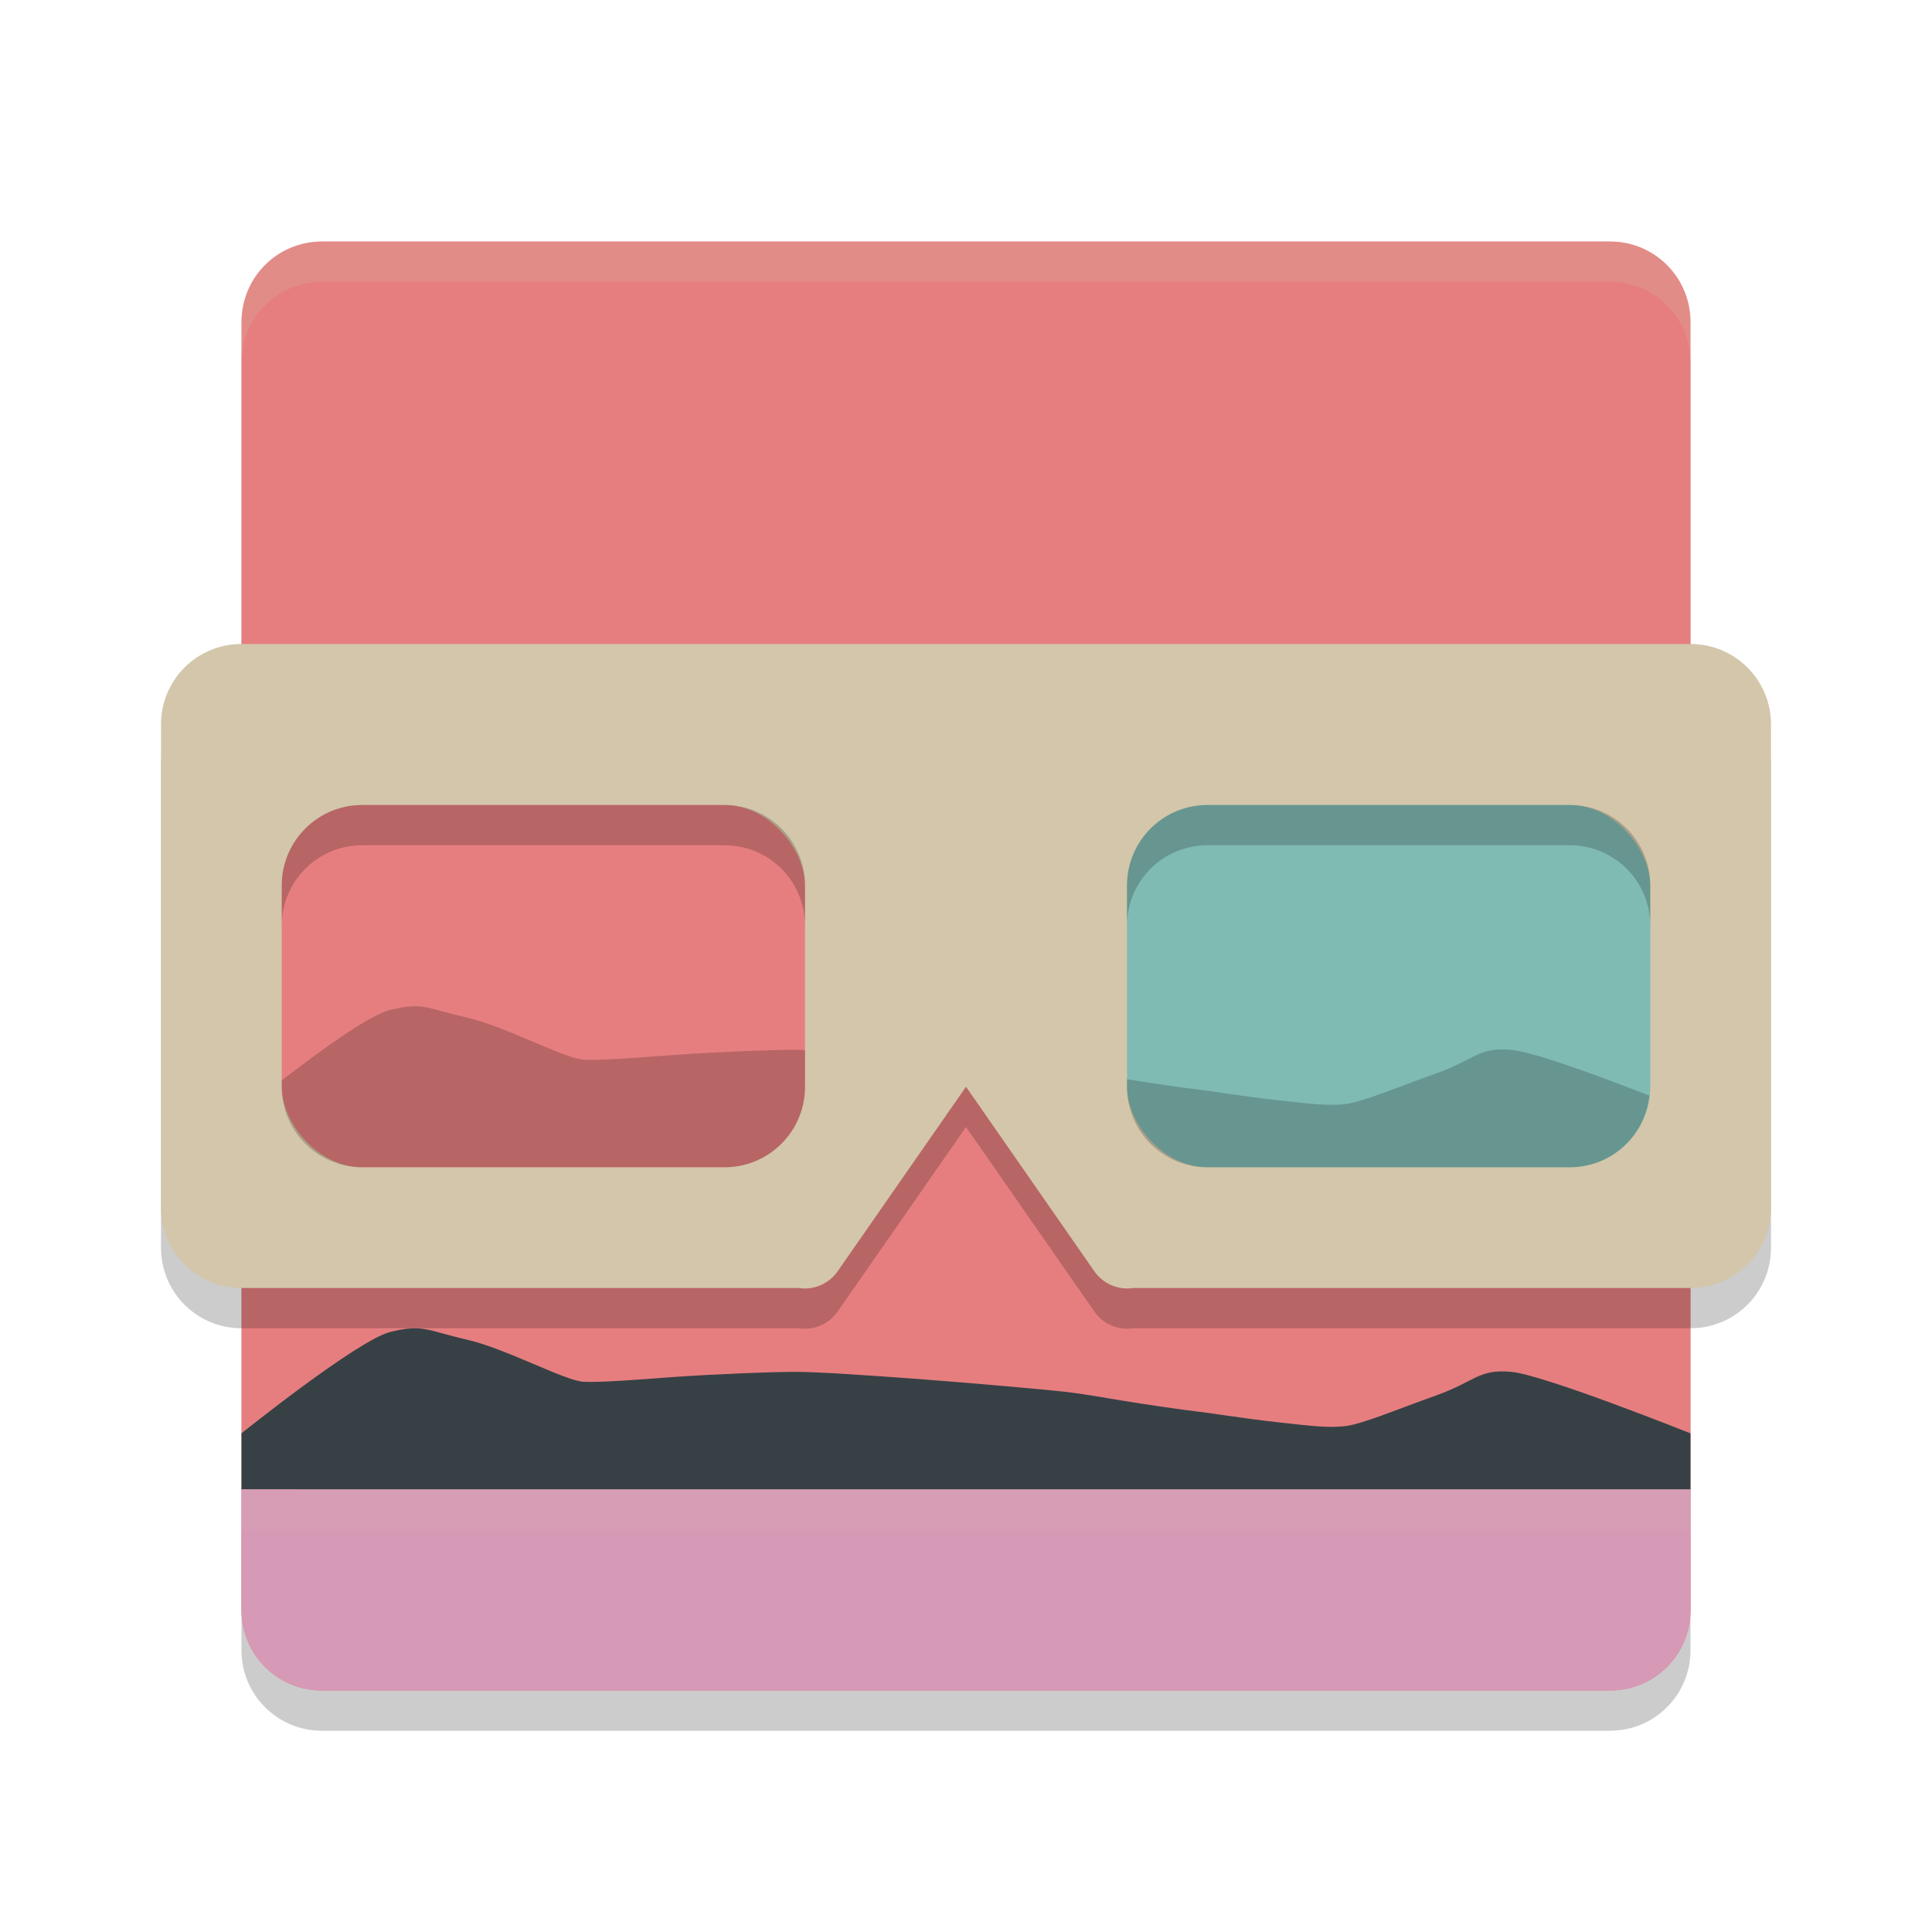 <svg width="48" height="48" version="1.1" xmlns="http://www.w3.org/2000/svg">
 <path d="m42 41v-32c0-1.108-0.892-2-2-2h-32c-1.108 0-2 0.892-2 2v32c0 1.108 0.892 2 2 2h32c1.108 0 2-0.892 2-2z" style="opacity:.2"/>
 <path d="m42 40v-32c0-1.108-0.892-2-2-2h-32c-1.108 0-2 0.892-2 2v32c0 1.108 0.892 2 2 2h32c1.108 0 2-0.892 2-2z" style="fill:#e67e80"/>
 <path d="m6 17c-1.108 0-2 0.892-2 2v12c0 1.108 0.892 2 2 2h13.834c0.392 0.063 0.783-0.112 0.998-0.445l3.168-4.555 3.168 4.555c0.214 0.331 0.603 0.505 0.992 0.445h13.84c1.108 0 2-0.892 2-2v-12c0-1.108-0.892-2-2-2z" style="opacity:.2"/>
 <path d="m6 37v3c0 1.108 0.892 2 2 2h32c1.108 0 2-0.892 2-2v-3z" style="fill:#d699b6"/>
 <path d="m6 37v-1.39s2.885-2.316 3.696-2.518c0.811-0.202 0.911-0.037 1.895 0.189 0.984 0.225 2.454 1.03 2.912 1.049 0.459 0.019 1.288-0.049 2.253-0.12 0.964-0.069 2.561-0.133 3.059-0.126 0.498 0 1.741 0.083 3.067 0.182 1.325 0.099 3.146 0.264 3.558 0.31 0.413 0.046 0.898 0.131 1.449 0.223 0.551 0.092 1.505 0.23 1.842 0.268 0.337 0.037 1.12 0.168 2.027 0.27 0.908 0.101 1.218 0.136 1.637 0.098 0.419-0.038 1.299-0.415 2.278-0.763 0.98-0.348 1.06-0.667 1.882-0.588 0.822 0.079 4.444 1.527 4.444 1.527v1.39h-32z" style="fill:#374145"/>
 <path d="m6 16c-1.108 0-2 0.892-2 2v12c0 1.108 0.892 2 2 2h13.834c0.392 0.063 0.783-0.112 0.998-0.445l3.168-4.555 3.168 4.555c0.214 0.331 0.603 0.505 0.992 0.445h13.84c1.108 0 2-0.892 2-2v-12c0-1.108-0.892-2-2-2z" style="fill:#d3c6aa"/>
 <rect x="7" y="20" width="13" height="9" ry="2" style="fill:#e67e80"/>
 <rect x="28" y="20" width="13" height="9" ry="2" style="fill:#7fbbb3"/>
 <path d="m10.195 25.004c-0.139 0.009-0.297 0.037-0.5 0.088-0.548 0.137-1.784 1.05-2.695 1.75v0.158c0 1.108 0.892 2 2 2h1 8c1.108 0 2-0.892 2-2v-0.906c-0.035-5.96e-4 -0.155-0.012-0.186-0.012-0.498-0.007-2.094 0.058-3.059 0.127-0.964 0.071-1.795 0.139-2.254 0.119-0.459-0.019-1.928-0.824-2.912-1.049-0.738-0.169-0.978-0.304-1.395-0.275zm27.359 1.08c-0.822-0.079-0.901 0.24-1.881 0.588-0.98 0.348-1.86 0.724-2.279 0.762-0.419 0.038-0.729 0.004-1.637-0.098-0.908-0.102-1.69-0.234-2.027-0.271-0.317-0.036-1.171-0.161-1.73-0.252v0.188c0 1.108 0.892 2 2 2h9c1.033 0 1.869-0.778 1.979-1.781-1.082-0.419-2.821-1.077-3.424-1.135z" style="opacity:.2"/>
 <rect x="6" y="37" width="36" height="1" style="fill:#d3c6aa;opacity:.1"/>
 <path d="m8 6c-1.108 0-2 0.892-2 2v1c0-1.108 0.892-2 2-2h32c1.108 0 2 0.892 2 2v-1c0-1.108-0.892-2-2-2h-32z" style="fill:#d3c6aa;opacity:.2"/>
 <path d="m9 20c-1.108 0-2 0.892-2 2v1c0-1.108 0.892-2 2-2h9c1.108 0 2 0.892 2 2v-1c0-1.108-0.892-2-2-2h-9zm21 0c-1.108 0-2 0.892-2 2v1c0-1.108 0.892-2 2-2h9c1.108 0 2 0.892 2 2v-1c0-1.108-0.892-2-2-2h-9z" style="opacity:.2"/>
</svg>
